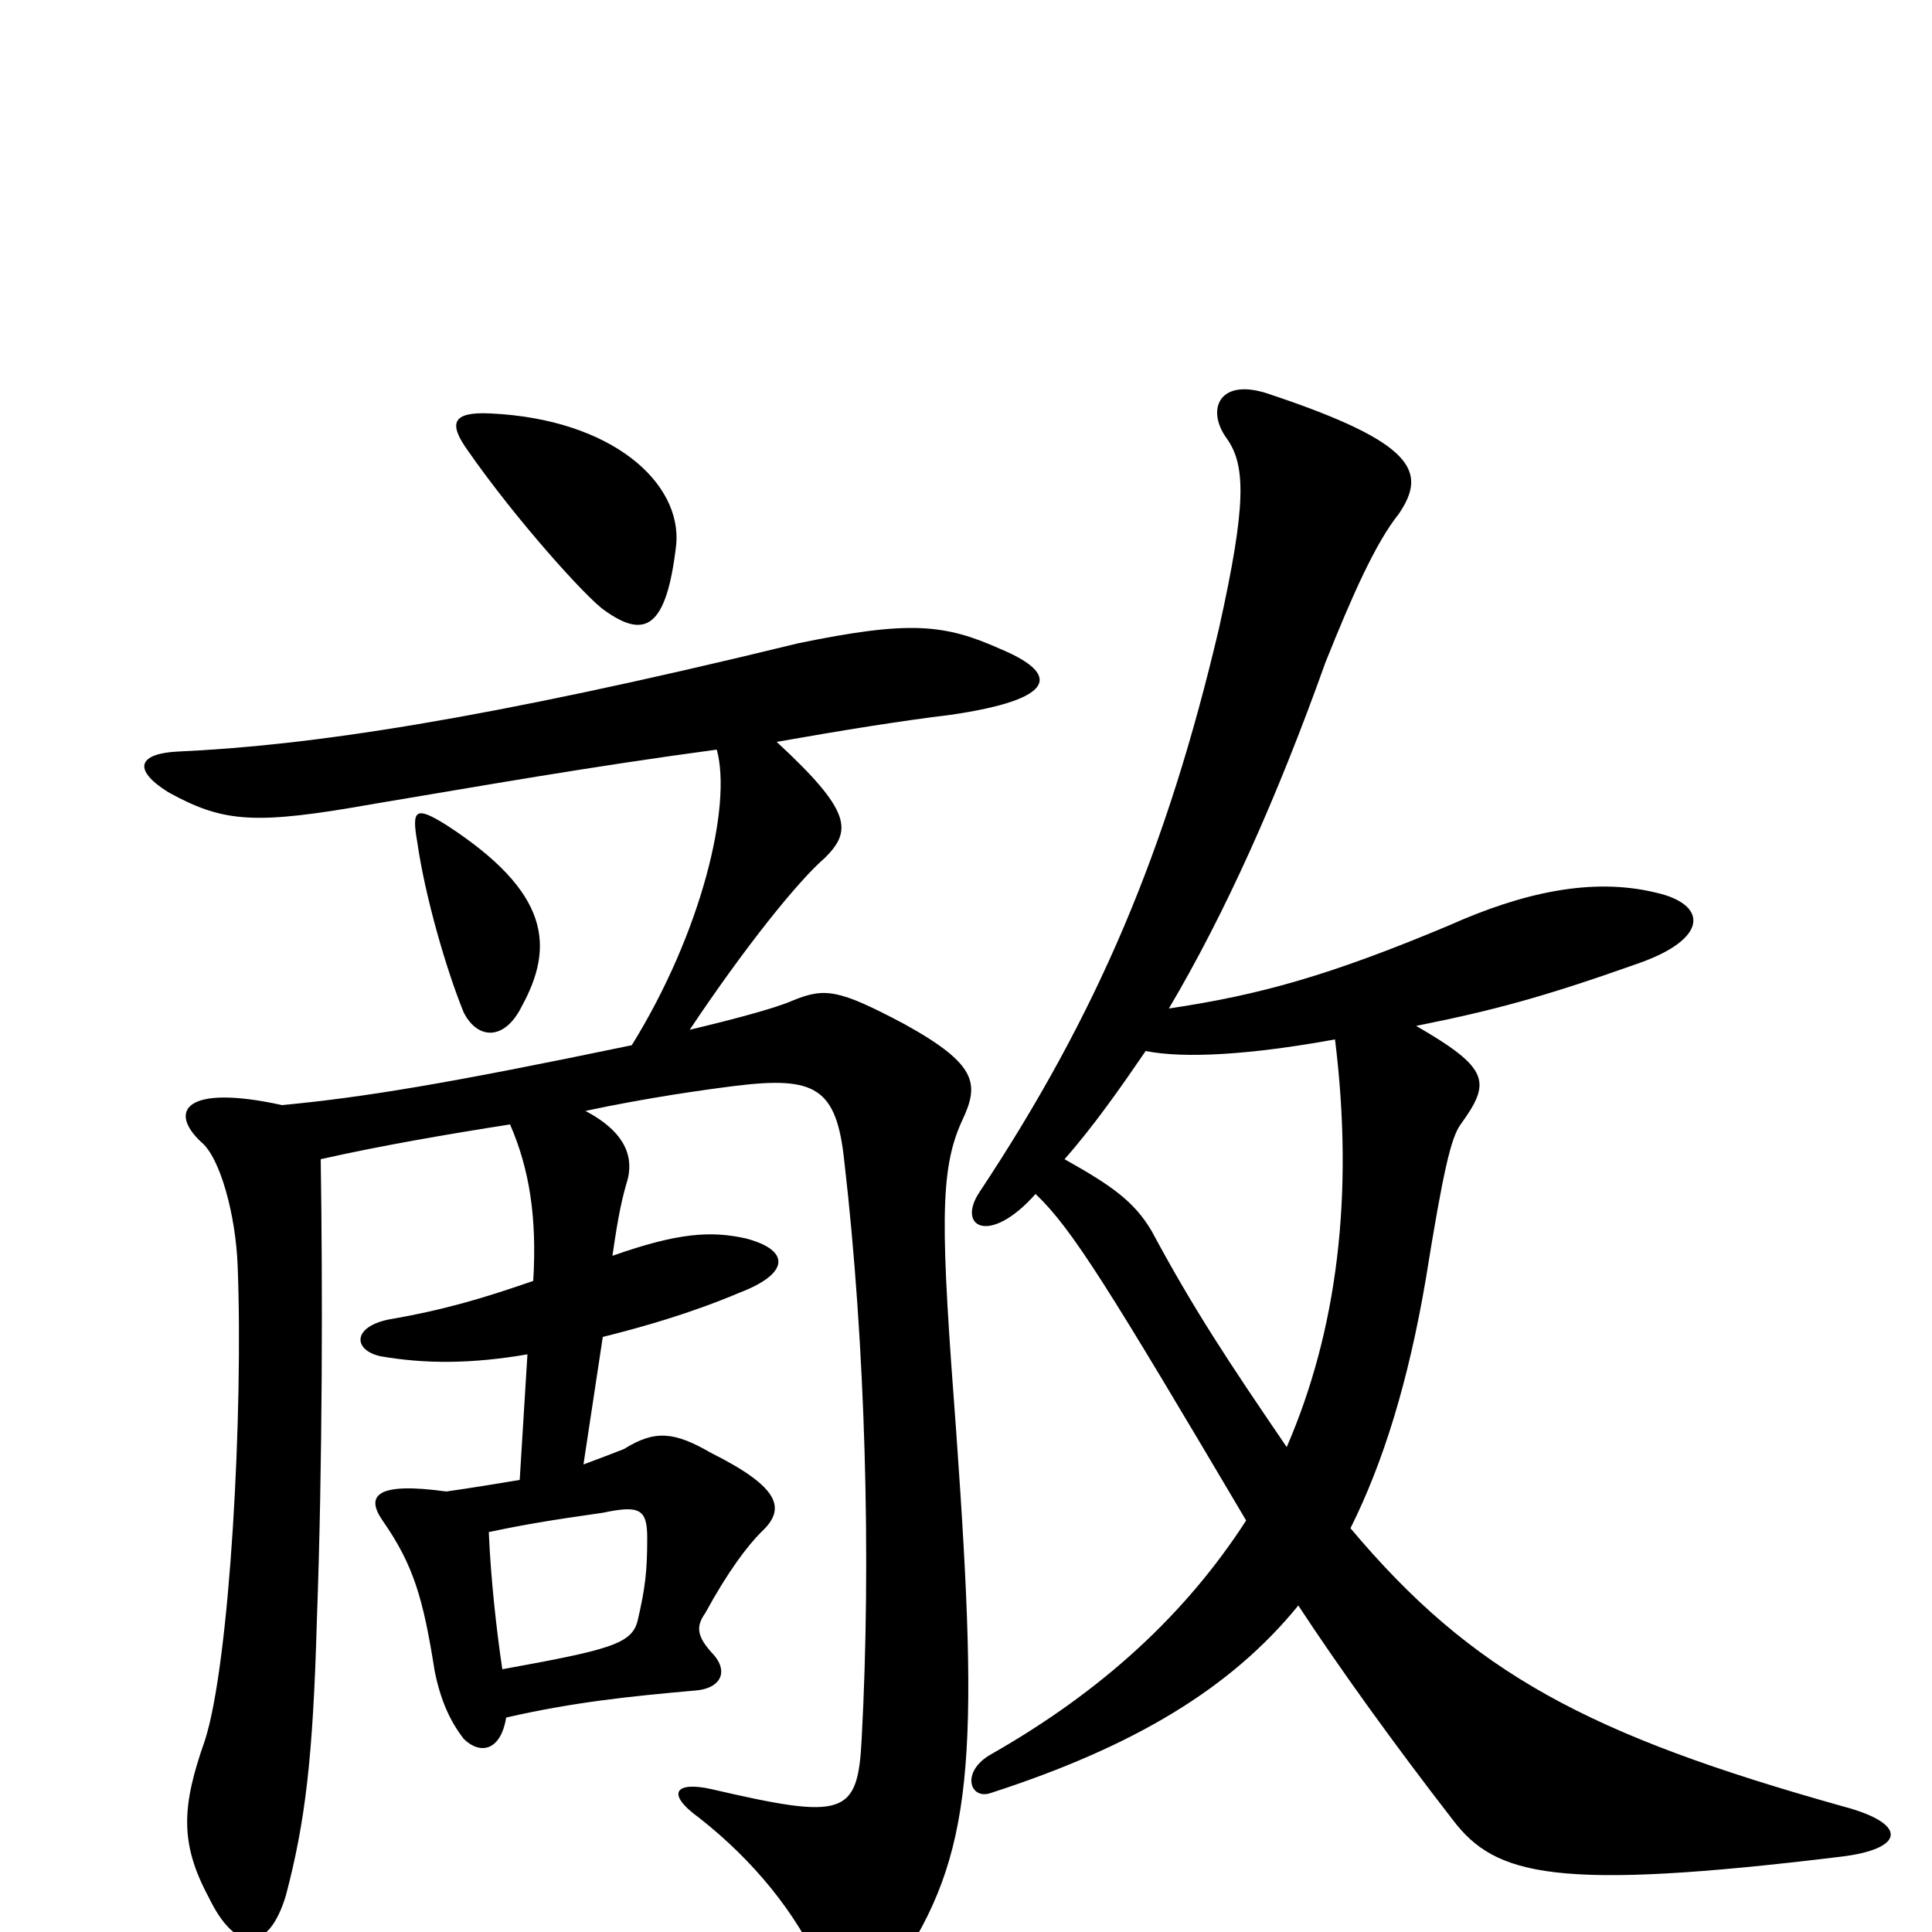 <svg xmlns="http://www.w3.org/2000/svg" viewBox="0 -1000 1000 1000">
	<path fill="#000000" d="M260 -136C257 -156 254 -183 253 -207C272 -211 284 -213 312 -217C331 -221 335 -219 335 -204C335 -187 334 -178 330 -161C327 -149 315 -146 260 -136ZM270 -479C287 -510 285 -538 231 -573C215 -583 213 -581 216 -564C220 -536 231 -498 240 -476C247 -462 261 -461 270 -479ZM593 -456C613 -452 647 -454 691 -462C701 -381 692 -311 666 -251C636 -295 618 -322 596 -363C587 -378 576 -386 551 -400C566 -417 580 -437 593 -456ZM536 -382C555 -364 574 -333 645 -213C614 -165 571 -125 513 -92C497 -83 502 -68 513 -72C587 -96 637 -126 672 -169C693 -137 721 -98 752 -58C774 -29 805 -21 953 -39C986 -43 988 -56 954 -65C822 -102 762 -134 699 -209C716 -243 729 -285 738 -338C747 -394 751 -411 756 -418C772 -440 771 -447 733 -469C773 -477 799 -484 847 -501C885 -514 884 -532 857 -538C824 -546 788 -538 750 -521C688 -495 652 -485 605 -478C634 -527 661 -587 686 -657C700 -692 712 -719 724 -734C739 -756 732 -771 657 -796C631 -805 624 -788 635 -773C645 -759 645 -738 631 -675C604 -560 568 -475 507 -383C495 -365 512 -355 536 -382ZM371 -612C379 -583 363 -517 327 -459C231 -439 188 -432 146 -428C96 -439 87 -425 104 -409C114 -401 122 -371 123 -345C126 -270 119 -139 106 -99C94 -65 93 -46 108 -18C122 11 139 11 148 -19C158 -57 162 -90 164 -161C167 -243 167 -336 166 -400C197 -407 232 -413 264 -418C274 -395 278 -370 276 -337C250 -328 230 -322 201 -317C182 -313 183 -301 197 -298C220 -294 244 -294 273 -299L269 -234C257 -232 245 -230 231 -228C195 -233 189 -226 198 -213C214 -190 219 -173 225 -135C228 -120 233 -109 240 -100C248 -92 259 -93 262 -111C297 -119 326 -122 360 -125C373 -126 378 -135 368 -145C361 -153 360 -158 365 -165C377 -187 387 -200 394 -207C407 -219 404 -230 368 -248C349 -259 339 -260 323 -250C318 -248 310 -245 302 -242L312 -308C332 -313 357 -320 383 -331C409 -341 409 -353 386 -359C368 -363 351 -362 317 -350C320 -371 322 -380 325 -390C328 -403 322 -415 303 -425C336 -432 365 -436 381 -438C422 -443 433 -437 437 -399C448 -304 451 -193 446 -100C444 -60 437 -58 368 -74C350 -78 344 -72 362 -59C390 -37 412 -10 425 19C434 41 448 42 464 19C504 -40 507 -89 495 -258C487 -364 486 -394 498 -420C507 -439 506 -449 468 -470C434 -488 427 -489 410 -482C401 -478 378 -472 357 -467C385 -509 413 -544 427 -556C441 -570 441 -580 402 -616C436 -622 467 -627 492 -630C547 -638 549 -651 518 -664C489 -677 471 -679 413 -667C249 -627 159 -614 92 -611C72 -610 68 -602 87 -590C116 -574 132 -573 194 -584C248 -593 304 -603 371 -612ZM350 -718C353 -750 317 -783 254 -786C234 -787 232 -781 242 -767C267 -731 304 -690 313 -684C334 -669 345 -675 350 -718Z"/>
</svg>